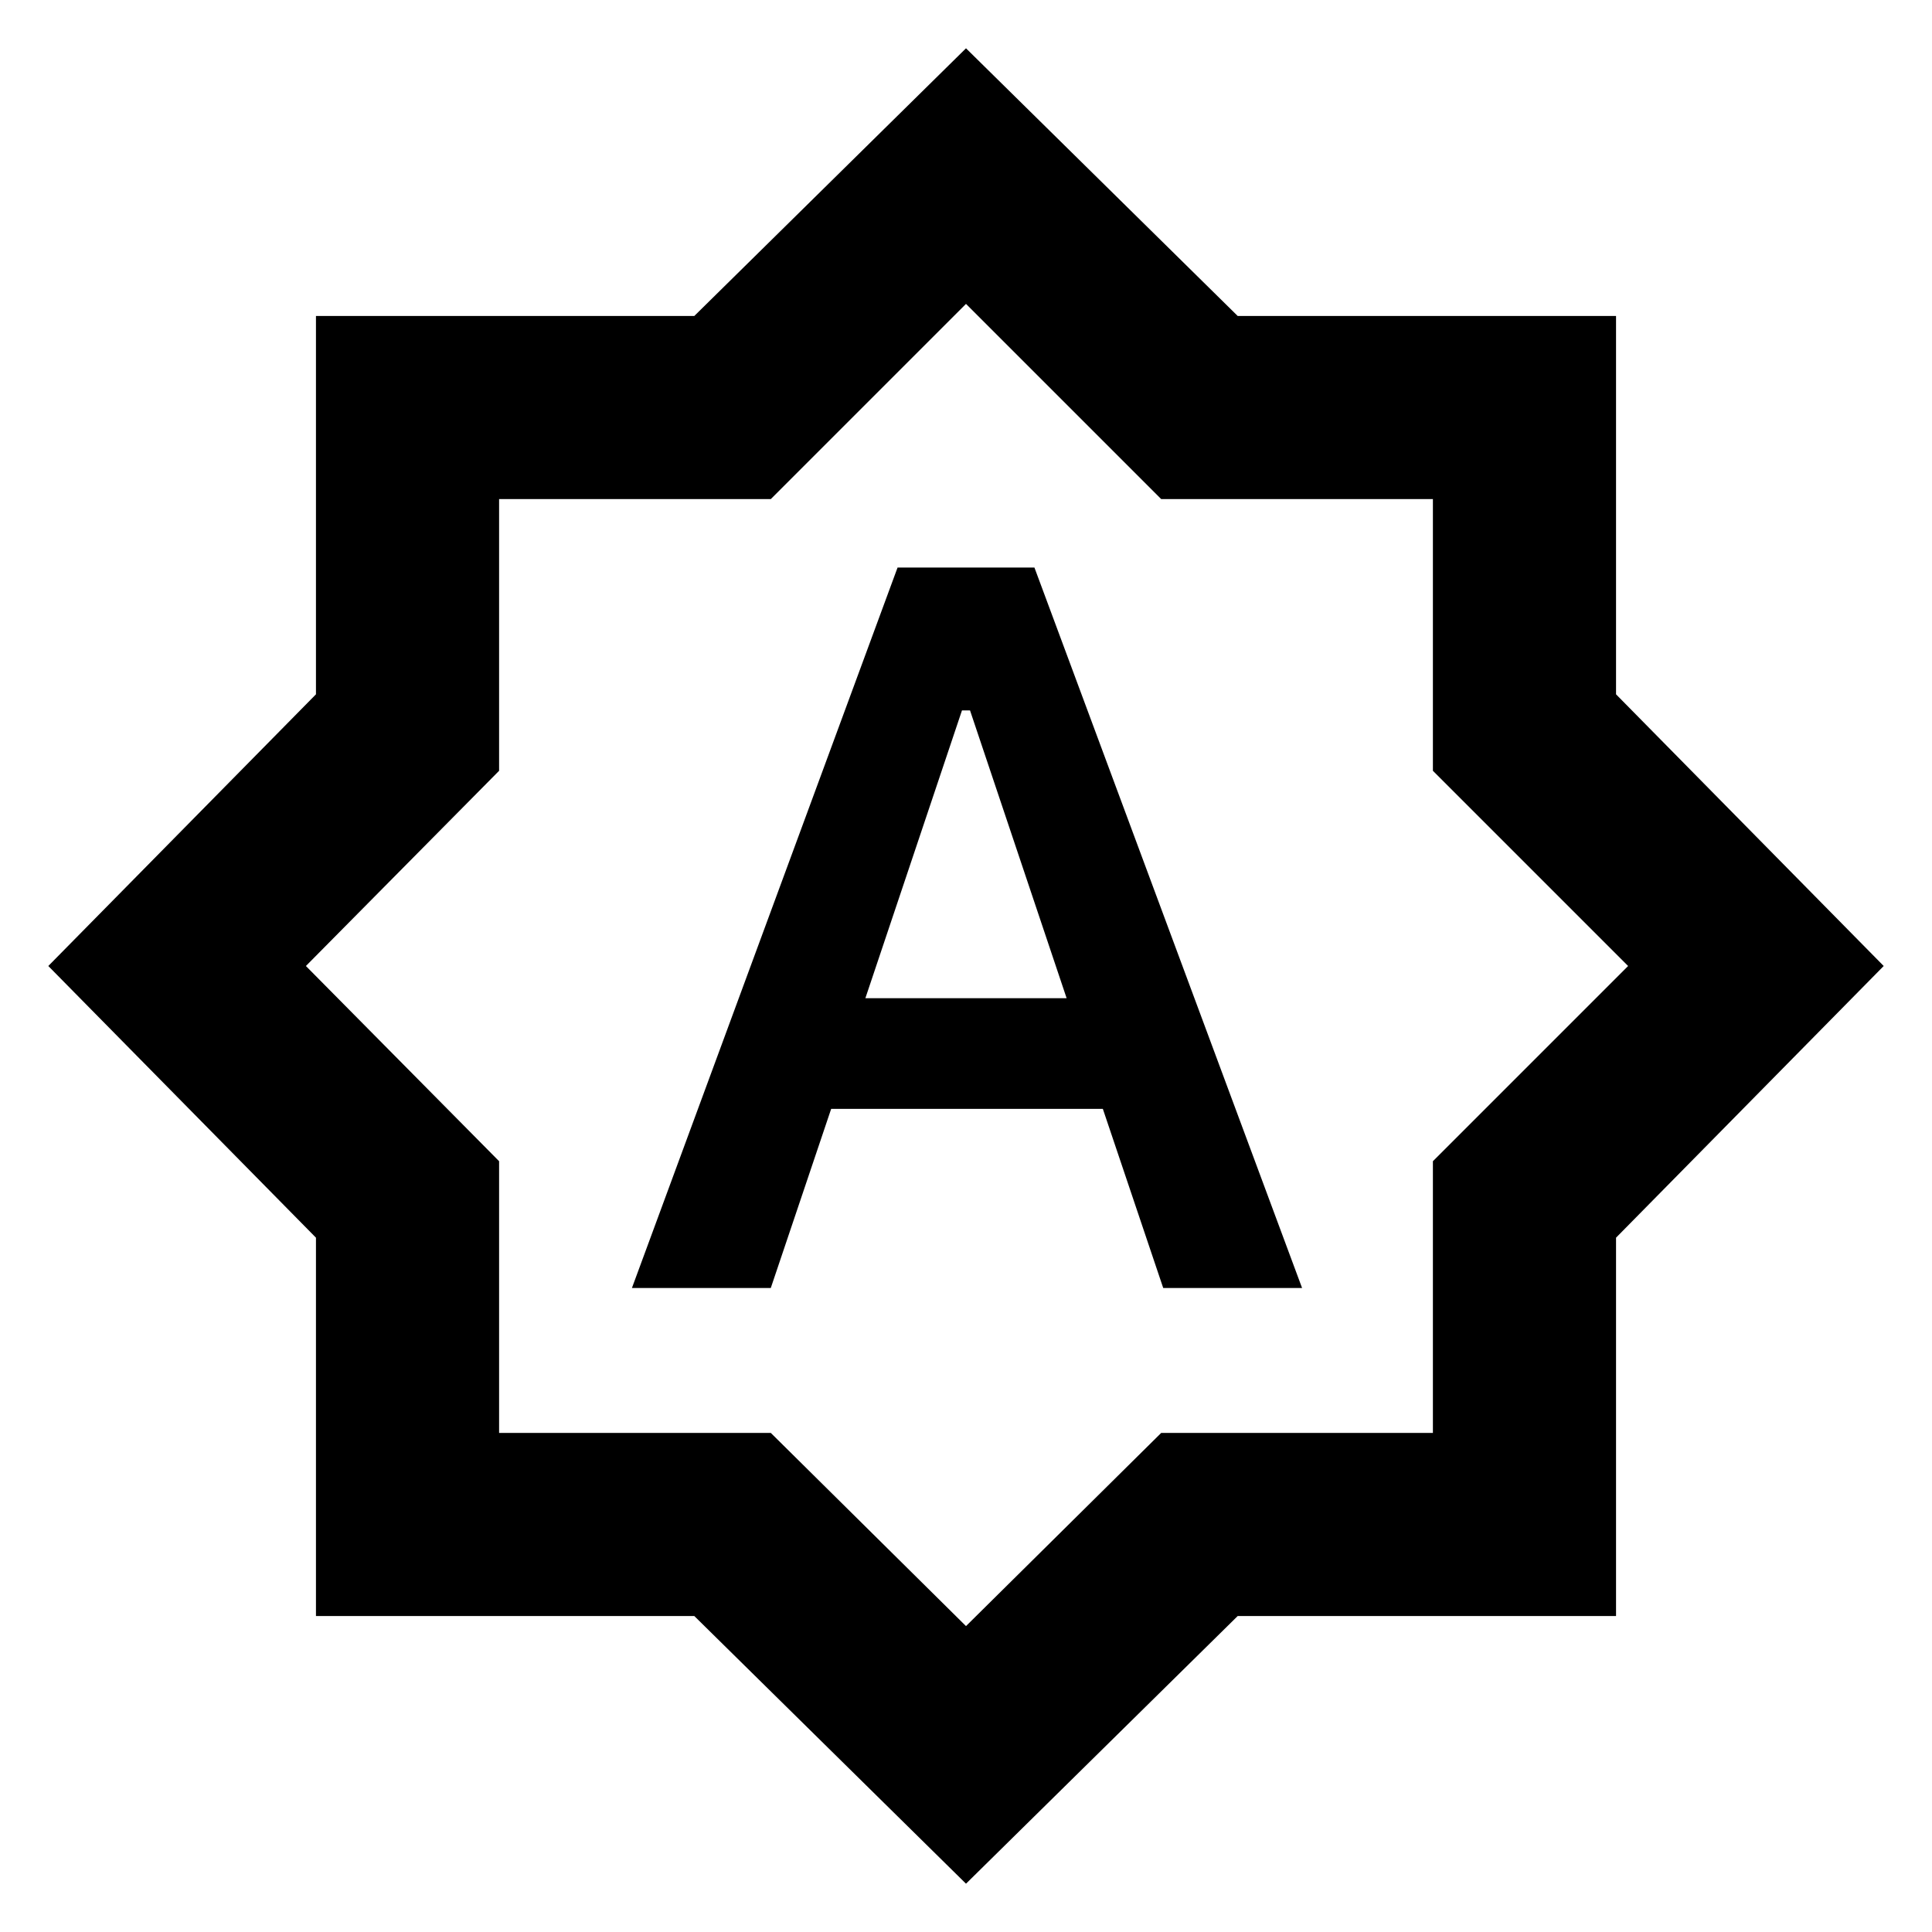 <svg xmlns="http://www.w3.org/2000/svg" height="24" width="24"><path d="M7.85 16h1.725l.75-2.225H13.7L14.45 16h1.725L12.85 7.05h-1.7Zm2.9-3.6 1.2-3.575h.1l1.2 3.575Zm1.25 11-3.375-3.325h-4.7v-4.7L.6 12l3.325-3.375v-4.7h4.7L12 .6l3.375 3.325h4.7v4.7L23.4 12l-3.325 3.375v4.7h-4.7ZM12 12Zm0 8.2 2.425-2.4H17.8v-3.375L20.225 12 17.8 9.575V6.2h-3.375L12 3.775 9.575 6.2H6.2v3.375L3.8 12l2.4 2.425V17.8h3.375Z"/></svg>
